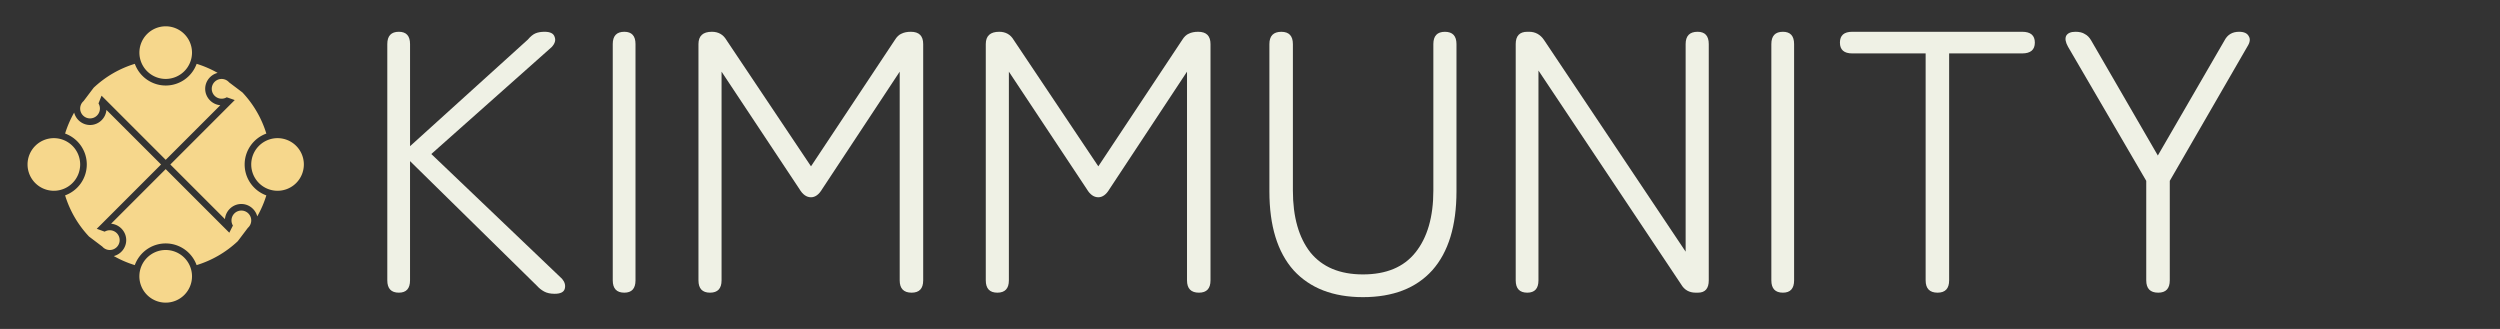 <?xml version="1.0" encoding="UTF-8" standalone="no"?>
<!-- Created with Inkscape (http://www.inkscape.org/) -->

<svg
   width="380"
   height="50"
   viewBox="0 0 100.542 13.229"
   version="1.1"
   id="svg5"
   inkscape:version="1.1.2 (0a00cf5339, 2022-02-04, custom)"
   sodipodi:docname="kimmunity.svg"
   inkscape:export-filename="/home/kim/Workspace/Go/src/borderstone.org/konvergens/static/images/kimmunity.png"
   inkscape:export-xdpi="192"
   inkscape:export-ydpi="192"
   xmlns:inkscape="http://www.inkscape.org/namespaces/inkscape"
   xmlns:sodipodi="http://sodipodi.sourceforge.net/DTD/sodipodi-0.dtd"
   xmlns="http://www.w3.org/2000/svg"
   xmlns:svg="http://www.w3.org/2000/svg">
  <rect x="0" y="0" width="100.542" height="13.229" fill="#333333" stroke="none"/>
  <sodipodi:namedview
     id="namedview7"
     pagecolor="#231a1a"
     bordercolor="#111111"
     borderopacity="1"
     inkscape:pageshadow="0"
     inkscape:pageopacity="0"
     inkscape:pagecheckerboard="false"
     inkscape:document-units="px"
     showgrid="false"
     units="px"
     showguides="false"
     inkscape:guide-bbox="true"
     inkscape:zoom="1.4142136"
     inkscape:cx="97.580733"
     inkscape:cy="44.901279"
     inkscape:window-width="1920"
     inkscape:window-height="1051"
     inkscape:window-x="0"
     inkscape:window-y="0"
     inkscape:window-maximized="1"
     inkscape:current-layer="layer1"
     fit-margin-top="0"
     fit-margin-left="0"
     fit-margin-right="0"
     fit-margin-bottom="0" />
  <defs
     id="defs2" />
  <g
     inkscape:label="Layer 1"
     inkscape:groupmode="layer"
     id="layer1"
     transform="translate(-0.301,15.487)">
    <path
       id="path1425"
       style="fill:#f6d78c;stroke-width:0.925;stroke-linecap:round"
       inkscape:transform-center-x="-0.00014969683"
       inkscape:transform-center-y="-2.116346"
       d="m 6.965,-14.429 a 1.058,1.058 0 0 0 -1.058,1.058 1.058,1.058 0 0 0 1.058,1.058 1.058,1.058 0 0 0 1.058,-1.058 1.058,1.058 0 0 0 -1.058,-1.058 z m -1.243,1.509 c -0.601,0.184 -1.17,0.505 -1.656,0.963 l -0.405,0.536 -0.001,10e-4 c -0.086,0.075 -0.135,0.184 -0.135,0.298 0,0.219 0.178,0.397 0.397,0.397 0.219,0 0.397,-0.178 0.397,-0.397 2.64e-5,-0.073 -0.02,-0.144 -0.057,-0.206 l 0.123,-0.311 0.201,0.201 2.379,2.379 2.197,-2.197 c -0.338,-0.027 -0.609,-0.314 -0.609,-0.659 0,-0.307 0.214,-0.568 0.5,-0.641 -0.27,-0.153 -0.553,-0.275 -0.844,-0.364 -0.19,0.523 -0.686,0.872 -1.243,0.872 -0.557,-4.23e-4 -1.053,-0.349 -1.243,-0.872 z m 3.492,0.608 c -0.219,0 -0.397,0.178 -0.397,0.397 0,0.219 0.178,0.397 0.397,0.397 0.073,2.7e-5 0.144,-0.02 0.206,-0.057 l 0.322,0.112 -0.212,0.212 -2.379,2.38 2.197,2.197 c 0.027,-0.332 0.305,-0.6 0.642,-0.609 0.006,-1.453e-4 0.011,0 0.017,0 0.306,0 0.567,0.214 0.64,0.499 0.153,-0.27 0.276,-0.554 0.365,-0.845 -0.523,-0.19 -0.872,-0.686 -0.872,-1.243 5.29e-4,-0.557 0.349,-1.053 0.872,-1.243 -0.184,-0.601 -0.505,-1.17 -0.963,-1.656 l -0.536,-0.405 -0.001,-10e-4 c -0.075,-0.086 -0.184,-0.135 -0.298,-0.135 z m -4.633,1.245 c -0.028,0.337 -0.314,0.607 -0.658,0.607 -0.306,0 -0.567,-0.214 -0.64,-0.499 -0.153,0.27 -0.275,0.553 -0.364,0.843 0.523,0.19 0.872,0.686 0.872,1.243 -5.291e-4,0.557 -0.349,1.053 -0.872,1.243 0.184,0.601 0.505,1.17 0.962,1.656 l 0.536,0.405 0.001,0.001 c 0.075,0.086 0.184,0.135 0.298,0.135 0.219,0 0.397,-0.178 0.397,-0.397 0,-0.219 -0.178,-0.397 -0.397,-0.397 -0.073,-2.76e-5 -0.144,0.02 -0.206,0.057 L 4.192,-6.286 4.4,-6.493 6.778,-8.872 Z m -2.114,1.136 a 1.058,1.058 0 0 0 -1.058,1.058 1.058,1.058 0 0 0 1.058,1.058 1.058,1.058 0 0 0 1.058,-1.058 1.058,1.058 0 0 0 -1.058,-1.058 z m 8.996,0 a 1.058,1.058 0 0 0 -1.058,1.058 1.058,1.058 0 0 0 1.058,1.058 1.058,1.058 0 0 0 1.058,-1.058 1.058,1.058 0 0 0 -1.058,-1.058 z m -4.499,1.245 -2.196,2.197 c 0.338,0.027 0.609,0.314 0.609,0.659 0,0.307 -0.215,0.568 -0.5,0.641 0.27,0.153 0.554,0.275 0.845,0.364 0.19,-0.523 0.686,-0.872 1.243,-0.872 0.557,4.234e-4 1.053,0.349 1.243,0.872 0.601,-0.184 1.17,-0.505 1.656,-0.962 l 0.405,-0.536 0.001,-0.001 c 0.086,-0.075 0.135,-0.184 0.135,-0.298 0,-0.219 -0.178,-0.397 -0.397,-0.397 -0.219,0 -0.397,0.178 -0.397,0.397 -2.64e-5,0.073 0.02,0.144 0.057,0.206 L 9.523,-6.128 9.344,-6.307 Z m 5.291e-4,3.253 A 1.058,1.058 0 0 0 5.906,-4.375 1.058,1.058 0 0 0 6.965,-3.316 1.058,1.058 0 0 0 8.023,-4.375 1.058,1.058 0 0 0 6.965,-5.433 Z" />
    <g
       id="g13064"
       transform="translate(0,-0.162)">
      <g
         aria-label="KIMMUNITY"
         id="text6619"
         style="font-size:14.987px;line-height:1.25;stroke-width:0.375">
        <path
           d="m 16.342,-3.555 q -0.465,0 -0.465,-0.495 v -9.502 q 0,-0.495 0.465,-0.495 0.45,0 0.45,0.495 v 4.106 l 4.736,-4.286 q 0.165,-0.195 0.315,-0.255 0.15,-0.06 0.36,-0.06 0.345,0 0.405,0.21 0.075,0.195 -0.12,0.405 l -4.841,4.301 5.26,5.021 q 0.165,0.195 0.105,0.405 -0.06,0.195 -0.405,0.195 -0.255,0 -0.42,-0.09 -0.165,-0.09 -0.285,-0.225 l -5.111,-5.021 v 4.796 q 0,0.495 -0.45,0.495 z"
           style="font-family:'Zen Maru Gothic';-inkscape-font-specification:'Zen Maru Gothic';fill:#eff1e5"
           id="path13017" />
        <path
           d="m 25.409,-3.555 q -0.465,0 -0.465,-0.495 v -9.502 q 0,-0.495 0.465,-0.495 0.45,0 0.45,0.495 v 9.502 q 0,0.495 -0.45,0.495 z"
           style="font-family:'Zen Maru Gothic';-inkscape-font-specification:'Zen Maru Gothic';fill:#eff1e5"
           id="path13019" />
        <path
           d="m 28.856,-3.555 q -0.465,0 -0.465,-0.495 v -9.502 q 0,-0.495 0.54,-0.495 0.39,0 0.584,0.33 l 3.402,5.081 3.372,-5.081 q 0.12,-0.195 0.27,-0.255 0.15,-0.075 0.375,-0.075 0.495,0 0.495,0.495 v 9.502 q 0,0.495 -0.465,0.495 -0.48,0 -0.48,-0.495 v -8.393 l -3.117,4.721 q -0.195,0.33 -0.45,0.33 -0.27,0 -0.465,-0.33 l -3.132,-4.721 v 8.393 q 0,0.495 -0.465,0.495 z"
           style="font-family:'Zen Maru Gothic';-inkscape-font-specification:'Zen Maru Gothic';fill:#eff1e5"
           id="path13021" />
        <path
           d="m 40.411,-3.555 q -0.465,0 -0.465,-0.495 v -9.502 q 0,-0.495 0.54,-0.495 0.39,0 0.584,0.33 l 3.402,5.081 3.372,-5.081 q 0.12,-0.195 0.27,-0.255 0.15,-0.075 0.375,-0.075 0.495,0 0.495,0.495 v 9.502 q 0,0.495 -0.465,0.495 -0.48,0 -0.48,-0.495 v -8.393 l -3.117,4.721 q -0.195,0.33 -0.45,0.33 -0.27,0 -0.465,-0.33 l -3.132,-4.721 v 8.393 q 0,0.495 -0.465,0.495 z"
           style="font-family:'Zen Maru Gothic';-inkscape-font-specification:'Zen Maru Gothic';fill:#eff1e5"
           id="path13023" />
        <path
           d="m 55.114,-3.375 q -1.798,0 -2.788,-1.079 -0.974,-1.094 -0.974,-3.177 v -5.92 q 0,-0.495 0.48,-0.495 0.465,0 0.465,0.495 v 5.89 q 0,1.589 0.704,2.488 0.719,0.884 2.113,0.884 1.409,0 2.113,-0.884 0.719,-0.899 0.719,-2.488 v -5.89 q 0,-0.495 0.465,-0.495 0.465,0 0.465,0.495 v 5.92 q 0,2.083 -0.974,3.177 -0.974,1.079 -2.788,1.079 z"
           style="font-family:'Zen Maru Gothic';-inkscape-font-specification:'Zen Maru Gothic';fill:#eff1e5"
           id="path13025" />
        <path
           d="m 61.723,-3.555 q -0.465,0 -0.465,-0.495 v -9.502 q 0,-0.495 0.465,-0.495 h 0.075 q 0.375,0 0.599,0.33 l 5.695,8.513 v -8.348 q 0,-0.495 0.48,-0.495 0.45,0 0.45,0.495 v 9.502 q 0,0.495 -0.435,0.495 h -0.09 q -0.39,0 -0.584,-0.33 l -5.74,-8.603 v 8.438 q 0,0.495 -0.45,0.495 z"
           style="font-family:'Zen Maru Gothic';-inkscape-font-specification:'Zen Maru Gothic';fill:#eff1e5"
           id="path13027" />
        <path
           d="m 72.004,-3.555 q -0.465,0 -0.465,-0.495 v -9.502 q 0,-0.495 0.465,-0.495 0.45,0 0.45,0.495 v 9.502 q 0,0.495 -0.45,0.495 z"
           style="font-family:'Zen Maru Gothic';-inkscape-font-specification:'Zen Maru Gothic';fill:#eff1e5"
           id="path13029" />
        <path
           d="m 78.224,-3.555 q -0.48,0 -0.48,-0.495 V -13.177 h -2.952 q -0.495,0 -0.495,-0.435 0,-0.435 0.495,-0.435 h 6.834 q 0.51,0 0.51,0.435 0,0.435 -0.51,0.435 h -2.937 v 9.127 q 0,0.495 -0.465,0.495 z"
           style="font-family:'Zen Maru Gothic';-inkscape-font-specification:'Zen Maru Gothic';fill:#eff1e5"
           id="path13031" />
        <path
           d="m 87.096,-3.555 q -0.48,0 -0.48,-0.495 v -4.002 l -3.147,-5.395 q -0.15,-0.27 -0.075,-0.435 0.09,-0.165 0.375,-0.165 0.24,0 0.375,0.09 0.15,0.075 0.255,0.255 l 2.683,4.631 2.683,-4.631 q 0.18,-0.345 0.584,-0.345 0.3,0 0.39,0.18 0.105,0.165 -0.06,0.42 l -3.117,5.395 v 4.002 q 0,0.495 -0.465,0.495 z"
           style="font-family:'Zen Maru Gothic';-inkscape-font-specification:'Zen Maru Gothic';fill:#eff1e5"
           id="path13033" />
      </g>
    </g>
  </g>
</svg>
